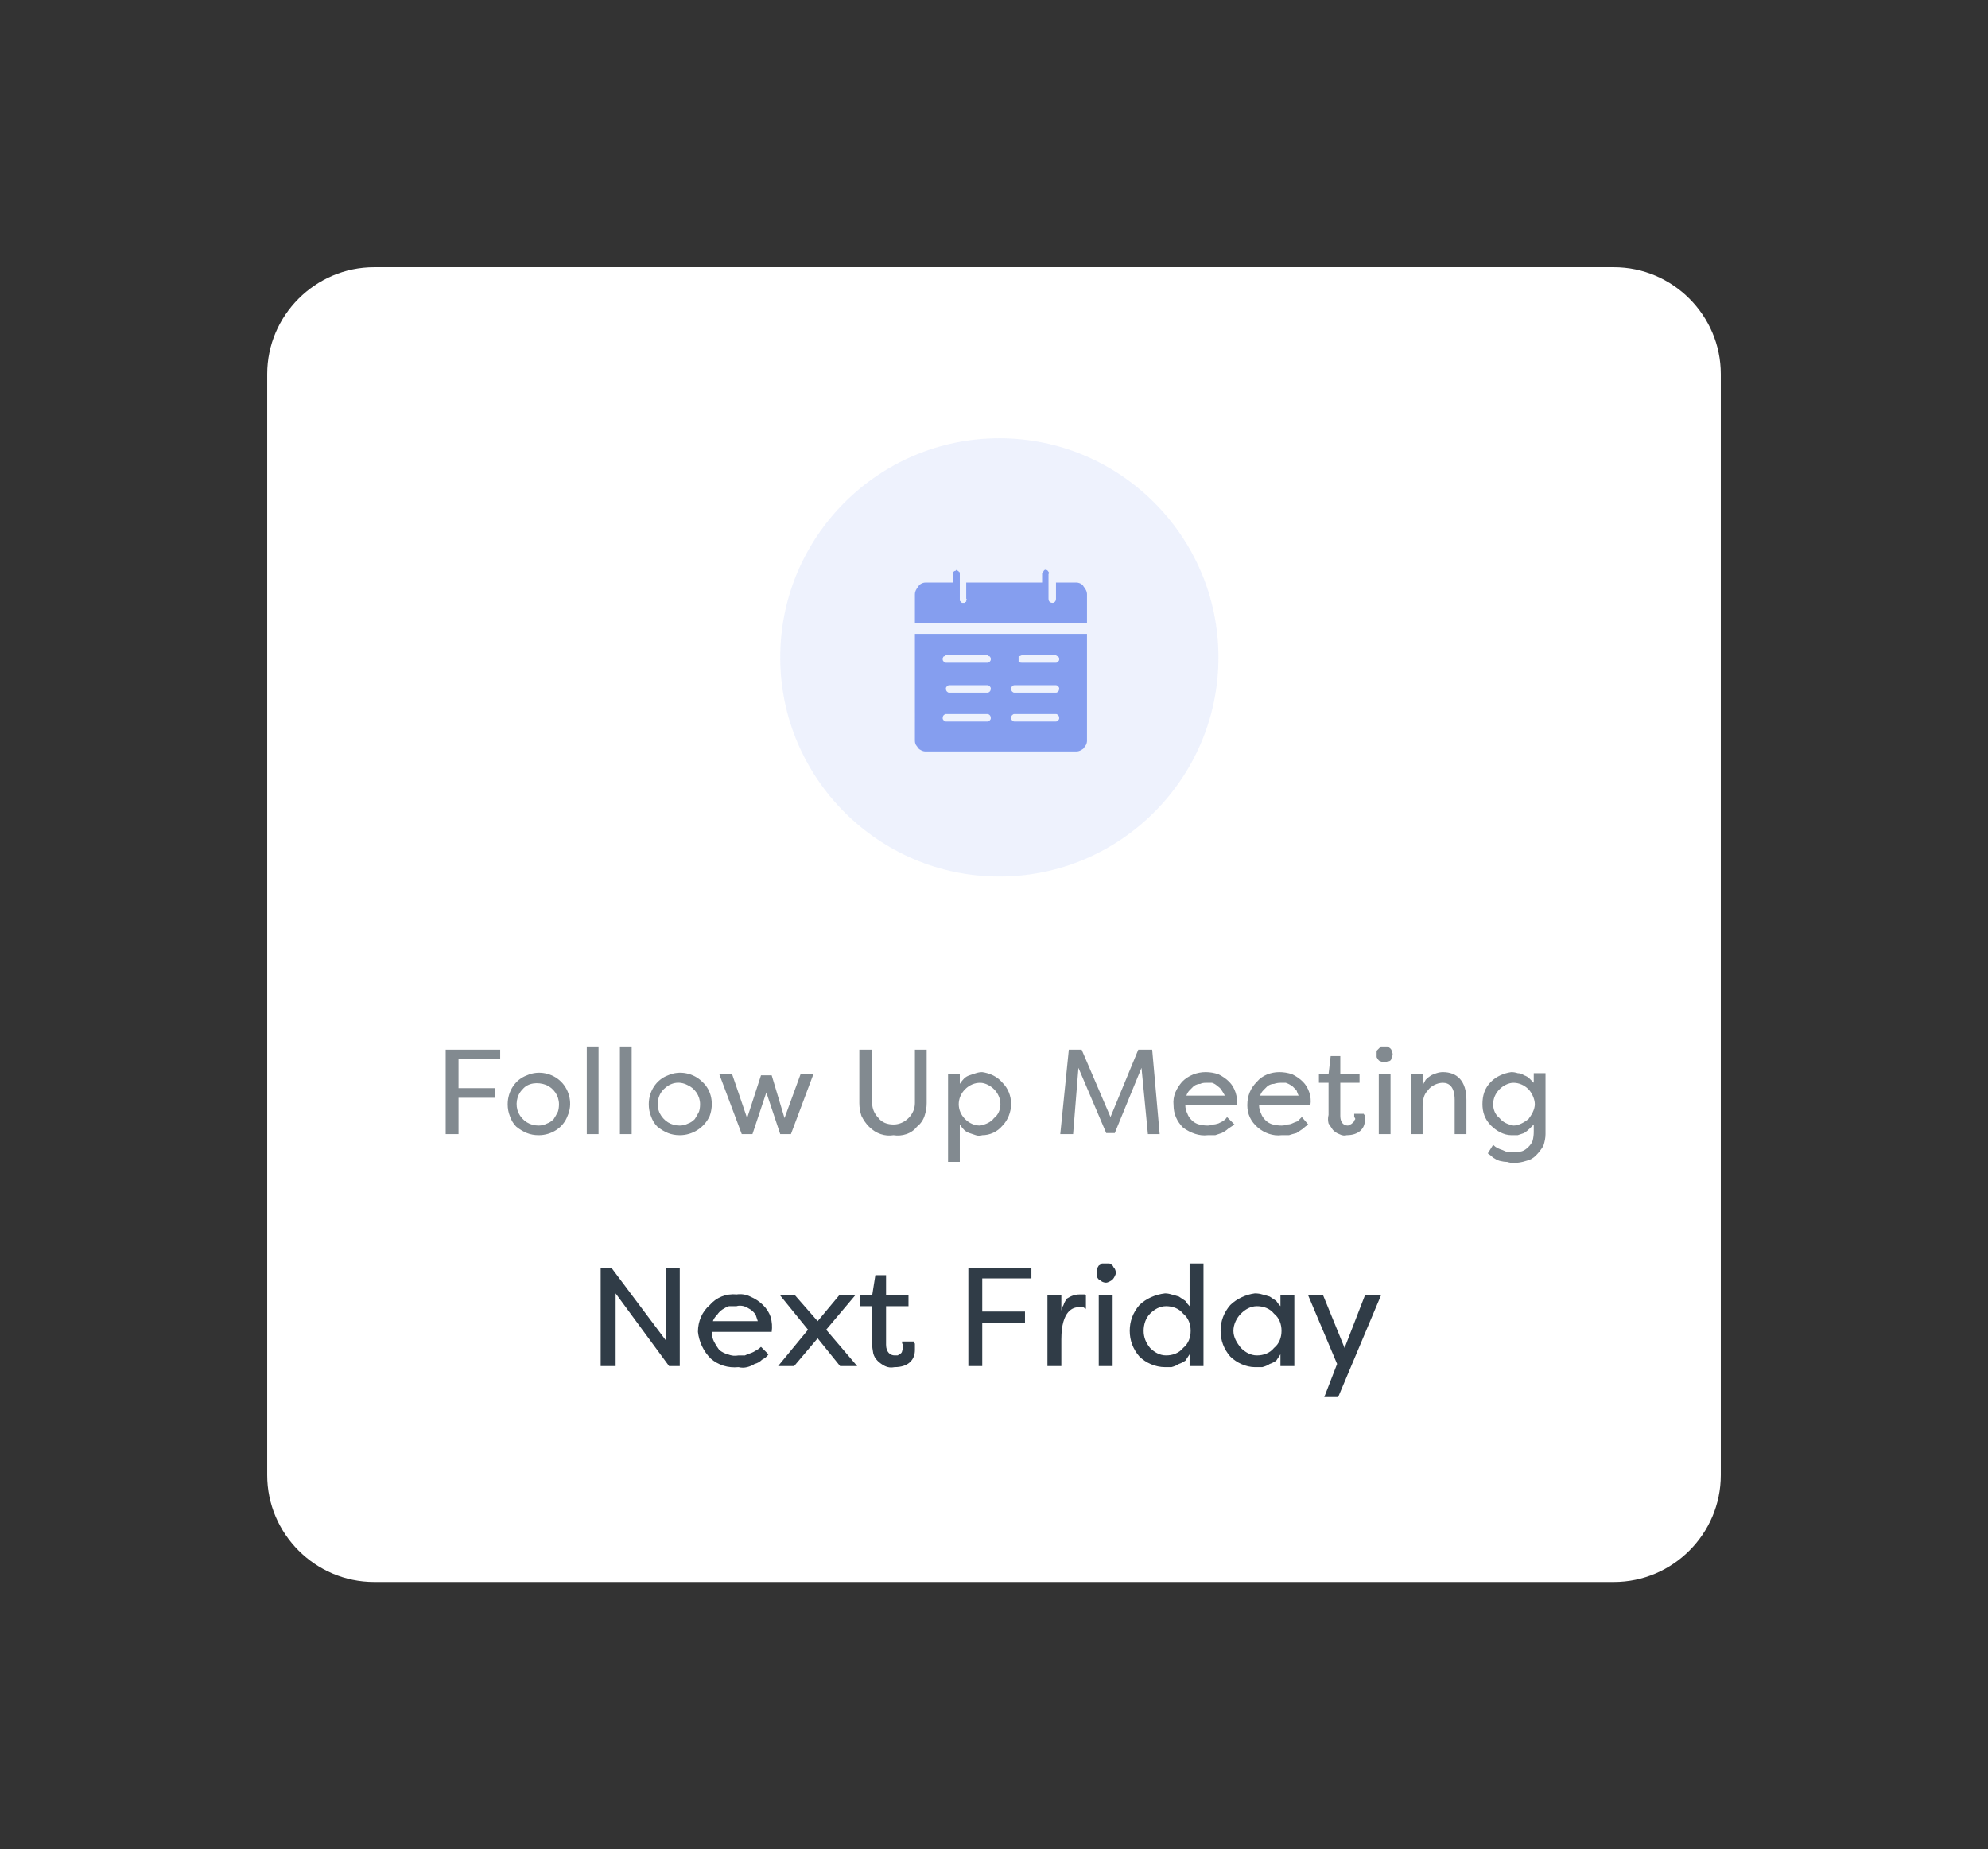 <svg version="1.2" xmlns="http://www.w3.org/2000/svg" viewBox="0 0 186 173" width="186" height="173"><rect x="0" y="0" width="186" height="173" fill="#333333" stroke="none"/><style>.a{fill:#fff}.b{opacity:.6;fill:#303c47}.c{fill:#303c47}.d{opacity:.1;fill:#587bea}.e{fill:#587bea}</style><path class="a" d="m25 35c0-5.5 4.5-10 10-10h116c5.5 0 10 4.5 10 10v103c0 5.5-4.5 10-10 10h-116c-5.5 0-10-4.5-10-10z"/><path fill-rule="evenodd" class="b" d="m41.7 106.1v-7.9h5.1v0.9h-3.9v2.7h3.4v0.9h-3.4v3.4zm7.6-0.1q-0.5-0.2-1-0.6-0.4-0.4-0.6-1-0.2-0.5-0.2-1.1c0-1.2 0.7-2.3 1.8-2.7 1.1-0.5 2.4-0.2 3.2 0.6 0.8 0.8 1.1 2.1 0.6 3.2-0.4 1.1-1.5 1.8-2.7 1.8q-0.6 0-1.1-0.2zm1.9-0.9q0.3-0.1 0.6-0.4 0.2-0.3 0.4-0.7 0.1-0.3 0.1-0.7c0-0.8-0.5-1.5-1.2-1.8-0.8-0.3-1.7-0.2-2.2 0.4-0.6 0.6-0.7 1.5-0.4 2.2 0.4 0.8 1.1 1.2 1.9 1.2q0.4 0 0.8-0.2zm3.7 1v-8.2h1.1v8.2zm3.1 0v-8.2h1.1v8.2zm4.5-0.1q-0.5-0.2-1-0.6-0.4-0.4-0.6-1-0.2-0.5-0.2-1.1c0-1.2 0.7-2.3 1.8-2.7 1.1-0.5 2.4-0.2 3.2 0.6 0.9 0.8 1.1 2.1 0.7 3.2-0.5 1.1-1.6 1.8-2.8 1.8q-0.6 0-1.1-0.2zm1.9-0.9q0.3-0.1 0.6-0.4 0.2-0.3 0.4-0.7 0.1-0.3 0.1-0.7c0-0.8-0.5-1.5-1.2-1.8-0.8-0.4-1.6-0.2-2.2 0.4-0.6 0.6-0.7 1.5-0.4 2.2 0.4 0.8 1.1 1.2 1.9 1.2q0.4 0 0.8-0.2zm5 1l-2.1-5.6h1.2l1.4 4.1 1.3-4h1l1.2 4 1.5-4.1h1.2l-2.1 5.6h-1l-1.3-3.9-1.3 3.9zm13 0q-0.6-0.2-1.1-0.7-0.4-0.4-0.7-1-0.2-0.6-0.2-1.2v-5h1.2v5c0 0.5 0.2 1 0.6 1.4 0.3 0.4 0.8 0.6 1.4 0.6 0.5 0 1-0.2 1.4-0.6 0.4-0.4 0.6-0.9 0.6-1.4v-5h1.1v5q0 0.6-0.2 1.2-0.2 0.6-0.7 1-0.4 0.5-1 0.7-0.6 0.2-1.2 0.1-0.6 0.1-1.2-0.1zm6.3 2.6v-8.2h1.1v0.9q0.2-0.3 0.4-0.5 0.2-0.2 0.5-0.3 0.3-0.1 0.6-0.2 0.3-0.1 0.6-0.1c0.7 0.1 1.4 0.4 1.9 1 0.5 0.5 0.8 1.2 0.8 2 0 0.7-0.3 1.5-0.8 2-0.5 0.6-1.2 0.9-1.9 0.9q-0.3 0.1-0.6 0-0.3-0.1-0.6-0.2-0.3-0.1-0.5-0.3-0.2-0.2-0.4-0.5v3.5zm4.3-4.1c0.4-0.3 0.6-0.8 0.6-1.3 0-0.5-0.2-1-0.6-1.4-0.3-0.3-0.8-0.6-1.3-0.6-0.5 0-1 0.2-1.4 0.6-0.4 0.4-0.6 0.9-0.6 1.4 0 0.5 0.2 1 0.6 1.4 0.4 0.4 0.9 0.6 1.4 0.6 0.5-0.1 1-0.3 1.3-0.7zm6.2 1.5l0.8-7.9h1.2l2.7 6.3 2.6-6.3h1.3l0.7 7.9h-1.1l-0.6-6.2-2.5 6.1h-0.8l-2.6-6.1-0.5 6.2zm11.5-0.6c-0.6-0.6-0.9-1.3-0.9-2.1-0.1-0.9 0.3-1.6 0.8-2.2 0.6-0.6 1.4-0.9 2.2-0.9q0.6 0 1.2 0.2 0.6 0.3 1 0.7 0.4 0.4 0.6 1 0.2 0.6 0.1 1.2h-4.8q0 0.4 0.2 0.8 0.1 0.3 0.4 0.6 0.3 0.3 0.7 0.4 0.4 0.1 0.8 0.1 0.2 0 0.5-0.1 0.2 0 0.5-0.1 0.2-0.1 0.4-0.2 0.3-0.2 0.4-0.4l0.7 0.7q-0.3 0.2-0.6 0.4-0.2 0.2-0.6 0.4-0.3 0.1-0.6 0.2-0.4 0-0.7 0c-0.8 0.1-1.6-0.2-2.3-0.7zm3.6-3.5q-0.1-0.2-0.4-0.4-0.2-0.2-0.5-0.3-0.3 0-0.6 0-0.3 0-0.5 0.1-0.3 0-0.6 0.2-0.2 0.2-0.4 0.4-0.2 0.2-0.3 0.5h3.6q-0.1-0.2-0.3-0.5zm3.4 3.5c-0.7-0.6-1-1.3-1-2.1 0-0.9 0.3-1.6 0.9-2.2 0.5-0.6 1.3-0.9 2.1-0.9q0.6 0 1.2 0.2 0.6 0.3 1 0.7 0.4 0.4 0.6 1 0.2 0.6 0.1 1.2h-4.8q0 0.4 0.2 0.8 0.1 0.3 0.4 0.6 0.3 0.3 0.7 0.4 0.4 0.1 0.8 0.1 0.3 0 0.5-0.1 0.3 0 0.5-0.1 0.2-0.1 0.5-0.2 0.2-0.2 0.4-0.4l0.6 0.7q-0.3 0.2-0.5 0.4-0.3 0.2-0.6 0.4-0.4 0.1-0.7 0.2-0.4 0-0.7 0c-0.8 0.1-1.6-0.2-2.2-0.7zm3.6-3.5q-0.2-0.2-0.4-0.4-0.3-0.2-0.6-0.3-0.2 0-0.5 0-0.3 0-0.6 0.1-0.3 0-0.6 0.2-0.2 0.2-0.4 0.4-0.2 0.2-0.3 0.5h3.6q-0.1-0.2-0.2-0.5zm4 4.1q-0.3-0.1-0.6-0.4-0.2-0.3-0.4-0.6-0.1-0.4 0-0.8v-3h-0.9v-0.8h0.9l0.2-1.7h0.9v1.7h1.8v0.8h-1.8v3.1c0 0.6 0.3 0.9 0.7 0.9q0.1 0 0.2-0.1 0.1 0 0.2-0.1 0.1-0.1 0.2-0.2 0-0.1 0.1-0.2 0-0.1-0.1-0.2 0 0 0-0.1 0 0 0-0.1 0-0.1 0-0.1h0.9q0 0.1 0.1 0.1 0 0.1 0 0.2 0 0.1 0 0.1 0 0.1 0 0.2c0 0.8-0.6 1.4-1.7 1.4q-0.3 0.1-0.7-0.1zm3.9-6.8q-0.1 0-0.2-0.1-0.1-0.1-0.2-0.3 0-0.1 0-0.3 0-0.1 0-0.3 0.1-0.1 0.2-0.2 0.1-0.1 0.2-0.2 0.2 0 0.3 0 0.2 0 0.3 0 0.2 0.1 0.3 0.2 0.1 0.1 0.1 0.2 0.1 0.2 0.1 0.3 0 0.2-0.1 0.3 0 0.2-0.1 0.3-0.1 0.1-0.3 0.1-0.1 0.1-0.3 0.1-0.1 0-0.3-0.1zm-0.2 6.8v-5.6h1.1v5.6zm3 0v-5.6h1.1v1.1q0.1-0.3 0.3-0.6 0.2-0.2 0.5-0.4 0.2-0.1 0.5-0.2 0.3-0.1 0.6-0.1c1.3 0 2.2 0.8 2.2 2.6v3.2h-1.1v-3.2c0-1.2-0.5-1.6-1.1-1.6q-0.4 0-0.8 0.2-0.4 0.2-0.6 0.5-0.3 0.3-0.4 0.7-0.1 0.4-0.1 0.8v2.6zm9 2.6q-0.3 0-0.7-0.1-0.3-0.1-0.6-0.3-0.2-0.2-0.5-0.4l0.5-0.8q0.2 0.2 0.4 0.3 0.2 0.1 0.5 0.2 0.2 0.1 0.5 0.2 0.3 0 0.5 0 0.4 0 0.8-0.1 0.3-0.1 0.6-0.4 0.3-0.3 0.4-0.6 0.1-0.4 0.1-0.8v-0.7q-0.2 0.2-0.4 0.4-0.2 0.2-0.5 0.4-0.3 0.1-0.6 0.2-0.3 0-0.6 0c-0.7 0-1.4-0.4-1.9-0.9-0.6-0.6-0.8-1.3-0.8-2 0-0.8 0.2-1.5 0.8-2.1 0.5-0.5 1.2-0.8 1.9-0.9q0.3 0 0.6 0.1 0.3 0 0.6 0.2 0.3 0.1 0.5 0.3 0.2 0.2 0.4 0.4v-0.9h1.1v5.7q0 0.5-0.2 1.1-0.3 0.5-0.7 0.9-0.4 0.4-0.9 0.5-0.6 0.2-1.2 0.2-0.3 0-0.6-0.1zm2-4c0.3-0.4 0.6-0.9 0.6-1.4 0-0.5-0.3-1.1-0.6-1.4-0.4-0.4-0.9-0.6-1.4-0.6-0.5 0-1 0.3-1.3 0.6-0.4 0.4-0.6 0.9-0.6 1.4 0 0.5 0.2 1 0.6 1.3 0.3 0.4 0.8 0.6 1.3 0.7 0.5 0 1-0.3 1.4-0.6z"/><path fill-rule="evenodd" class="c" d="m56.2 127.8v-9.2h1l5.1 6.8v-6.8h1.3v9.2h-1l-5-6.8v6.8zm10.3-0.7c-0.7-0.7-1.1-1.6-1.2-2.5 0-1 0.4-1.9 1.1-2.5 0.6-0.7 1.5-1.1 2.5-1q0.7-0.1 1.3 0.2 0.7 0.3 1.2 0.8 0.5 0.5 0.7 1.1 0.2 0.7 0.1 1.4h-5.6q0 0.5 0.2 0.9 0.2 0.4 0.5 0.8 0.4 0.3 0.8 0.4 0.5 0.2 1 0.1 0.3 0 0.6 0 0.2-0.1 0.5-0.2 0.3-0.1 0.6-0.3 0.2-0.1 0.4-0.3l0.7 0.7q-0.2 0.3-0.6 0.5-0.3 0.3-0.7 0.4-0.3 0.2-0.7 0.3-0.4 0.1-0.8 0c-1 0.1-1.9-0.2-2.6-0.8zm4.2-4.1q-0.2-0.3-0.5-0.5-0.3-0.2-0.6-0.3-0.4-0.1-0.7 0-0.3 0-0.7 0-0.3 0.1-0.6 0.3-0.3 0.2-0.5 0.5-0.3 0.3-0.4 0.6h4.2q-0.1-0.3-0.2-0.6zm2.1 4.8l2.8-3.4-2.6-3.2h1.4l2.1 2.4 2-2.4h1.5l-2.7 3.2 2.9 3.4h-1.6l-2.1-2.6-2.2 2.6zm10 0q-0.4-0.2-0.7-0.5-0.3-0.3-0.4-0.7-0.1-0.5-0.1-0.9v-3.5h-1.1v-1h1.1l0.3-1.9h1v1.9h2.1v1h-2.1v3.6c0 0.7 0.4 1 0.8 1q0.1 0 0.3 0 0.1-0.1 0.3-0.2 0.1-0.1 0.1-0.2 0.1-0.2 0.1-0.3 0-0.1 0-0.1 0-0.1 0-0.2 0-0.1-0.1-0.1 0-0.1 0-0.2h1.1q0 0.1 0.1 0.2 0 0.1 0 0.2 0 0.1 0 0.2 0 0.1 0 0.2c0 0.9-0.6 1.6-1.9 1.6q-0.5 0.1-0.9-0.1zm7.8 0v-9.2h5.9v1h-4.6v3.1h4v1.1h-4v4zm7.4 0v-6.6h1.3v1.5q0-0.3 0.2-0.6 0.1-0.3 0.3-0.6 0.3-0.2 0.6-0.3 0.3-0.1 0.6-0.1 0.1 0 0.2 0 0.1 0 0.1 0 0.1 0 0.2 0 0.1 0.1 0.1 0.1v1.3q0-0.1-0.1-0.1-0.1-0.1-0.2-0.1-0.1 0-0.2 0-0.1 0-0.2 0c-0.4 0-1.6 0.2-1.6 3v2.5zm5.1-7.9q-0.1-0.1-0.3-0.2-0.1-0.1-0.2-0.3 0-0.2 0-0.3 0-0.2 0-0.4 0.1-0.1 0.2-0.3 0.2-0.1 0.3-0.2 0.2 0 0.4 0 0.1 0 0.3 0 0.2 0.1 0.3 0.2 0.1 0.2 0.2 0.3 0.1 0.2 0.1 0.4 0 0.1-0.1 0.3-0.1 0.2-0.2 0.3-0.1 0.1-0.3 0.2-0.2 0.1-0.3 0.1-0.2 0-0.4-0.1zm-0.3 7.9v-6.6h1.3v6.6zm3.8-0.9c-0.6-0.7-0.9-1.5-0.9-2.4 0-0.9 0.3-1.7 0.9-2.4 0.6-0.6 1.5-1 2.4-1.1q0.3 0 0.6 0.1 0.4 0.1 0.7 0.2 0.3 0.2 0.6 0.4 0.2 0.3 0.4 0.5v-4h1.3v9.6h-1.3v-1.1q-0.2 0.3-0.4 0.6-0.3 0.2-0.6 0.3-0.3 0.2-0.7 0.3-0.3 0-0.6 0c-0.9 0-1.8-0.4-2.4-1zm4.1-0.8c0.5-0.4 0.7-1 0.7-1.6 0-0.6-0.2-1.2-0.7-1.6-0.4-0.5-1-0.7-1.6-0.7-0.6 0-1.1 0.3-1.5 0.7-0.4 0.4-0.6 1-0.6 1.6 0 0.6 0.2 1.1 0.6 1.6 0.4 0.4 0.9 0.7 1.5 0.7 0.6 0 1.2-0.2 1.6-0.7zm4.4 0.8c-0.6-0.7-0.9-1.5-0.9-2.4 0-0.9 0.3-1.7 0.9-2.4 0.6-0.6 1.5-1 2.3-1.1q0.4 0 0.7 0.1 0.4 0.1 0.7 0.2 0.3 0.2 0.6 0.4 0.2 0.3 0.4 0.5v-1h1.3v6.6h-1.3v-1.1q-0.2 0.3-0.4 0.6-0.3 0.2-0.6 0.3-0.3 0.2-0.7 0.3-0.3 0-0.7 0c-0.8 0-1.7-0.4-2.3-1zm4.1-0.8c0.5-0.4 0.7-1 0.7-1.6 0-0.6-0.2-1.2-0.7-1.6-0.4-0.5-1-0.7-1.6-0.7-0.6 0-1.1 0.3-1.5 0.7-0.4 0.4-0.7 1-0.7 1.6 0 0.6 0.3 1.1 0.7 1.6 0.4 0.4 0.9 0.7 1.5 0.7 0.6 0 1.2-0.2 1.6-0.7zm4.7 4.6l1.2-3.1-2.7-6.4h1.4l2 4.9 1.9-4.9h1.5l-4 9.5z"/><path class="d" d="m93.5 82c-11.3 0-20.5-9.2-20.5-20.5 0-11.3 9.2-20.5 20.5-20.5 11.3 0 20.5 9.2 20.5 20.5 0 11.3-9.2 20.5-20.5 20.5z"/><g style="opacity:.7"><path fill-rule="evenodd" class="e" d="m85.6 59.3h16.1v10q0 0.2-0.1 0.4-0.1 0.1-0.2 0.3-0.1 0.1-0.3 0.2-0.2 0.1-0.4 0.1h-14.1q-0.2 0-0.4-0.1-0.2-0.1-0.3-0.2-0.1-0.2-0.2-0.3-0.1-0.2-0.1-0.4zm9.7 2.1q0 0.1 0 0.3 0 0.1 0 0.2 0.1 0.1 0.3 0.1h3.2q0.1 0 0.2-0.1 0.1-0.1 0.1-0.2 0-0.2-0.1-0.3-0.1 0-0.2-0.1h-3.2q-0.2 0.1-0.3 0.1zm-0.6 2.8q-0.1 0.1-0.1 0.2 0 0.2 0.1 0.3 0.1 0.1 0.2 0.1h3.9q0.1 0 0.2-0.1 0.1-0.1 0.1-0.3 0-0.1-0.1-0.2-0.1-0.1-0.2-0.1h-3.9q-0.1 0-0.2 0.1zm0 2.7q-0.1 0.1-0.1 0.3 0 0.1 0.1 0.2 0.1 0.1 0.2 0.1h3.9q0.1 0 0.2-0.1 0.1-0.1 0.1-0.2 0-0.2-0.1-0.3-0.1-0.1-0.2-0.1h-3.9q-0.1 0-0.2 0.1zm-6.4-5.5q-0.1 0.1-0.1 0.3 0 0.1 0.1 0.2 0.1 0.1 0.2 0.1h3.9q0.1 0 0.2-0.1 0.1-0.1 0.1-0.2 0-0.2-0.1-0.3-0.1 0-0.2-0.1h-3.9q-0.1 0.1-0.2 0.1zm0.3 2.8q-0.1 0.1-0.1 0.2 0 0.2 0.1 0.3 0.1 0.1 0.2 0.1h3.6q0.1 0 0.2-0.1 0.1-0.1 0.1-0.3 0-0.1-0.1-0.2-0.1-0.1-0.2-0.1h-3.6q-0.1 0-0.2 0.1zm-0.3 2.7q-0.1 0.1-0.1 0.3 0 0.1 0.1 0.2 0.1 0.1 0.2 0.1h3.9q0.1 0 0.2-0.1 0.1-0.1 0.1-0.2 0-0.2-0.1-0.3-0.1-0.1-0.2-0.1h-3.9q-0.1 0-0.2 0.1z"/><path class="e" d="m100.7 54.5h-1.9v1.5q0 0.2-0.1 0.3-0.1 0.1-0.2 0.1-0.2 0-0.3-0.1-0.1-0.1-0.1-0.3v-2.3q0.1-0.1 0-0.2-0.1-0.2-0.3-0.2-0.1 0-0.2 0.2-0.1 0.1-0.1 0.2v0.8h-7.1v1.5q0.1 0.1 0 0.2 0 0 0 0.1-0.1 0-0.1 0.1-0.1 0-0.2 0 0 0-0.1 0-0.1-0.1-0.1-0.1-0.1-0.1-0.1-0.1 0-0.1 0-0.2v-2.3q0 0 0-0.1 0-0.1-0.1-0.1 0-0.1-0.1-0.1 0 0-0.1-0.1-0.1 0.1-0.1 0.1-0.1 0-0.2 0.1 0 0 0 0.1 0 0.1 0 0.1v0.8h-2.6q-0.2 0-0.4 0.1-0.2 0.1-0.3 0.3-0.1 0.1-0.2 0.3-0.1 0.2-0.1 0.4v2.7h16.1v-2.7q0-0.2-0.1-0.4-0.1-0.2-0.2-0.3-0.1-0.2-0.3-0.3-0.2-0.1-0.4-0.1z"/></g></svg>